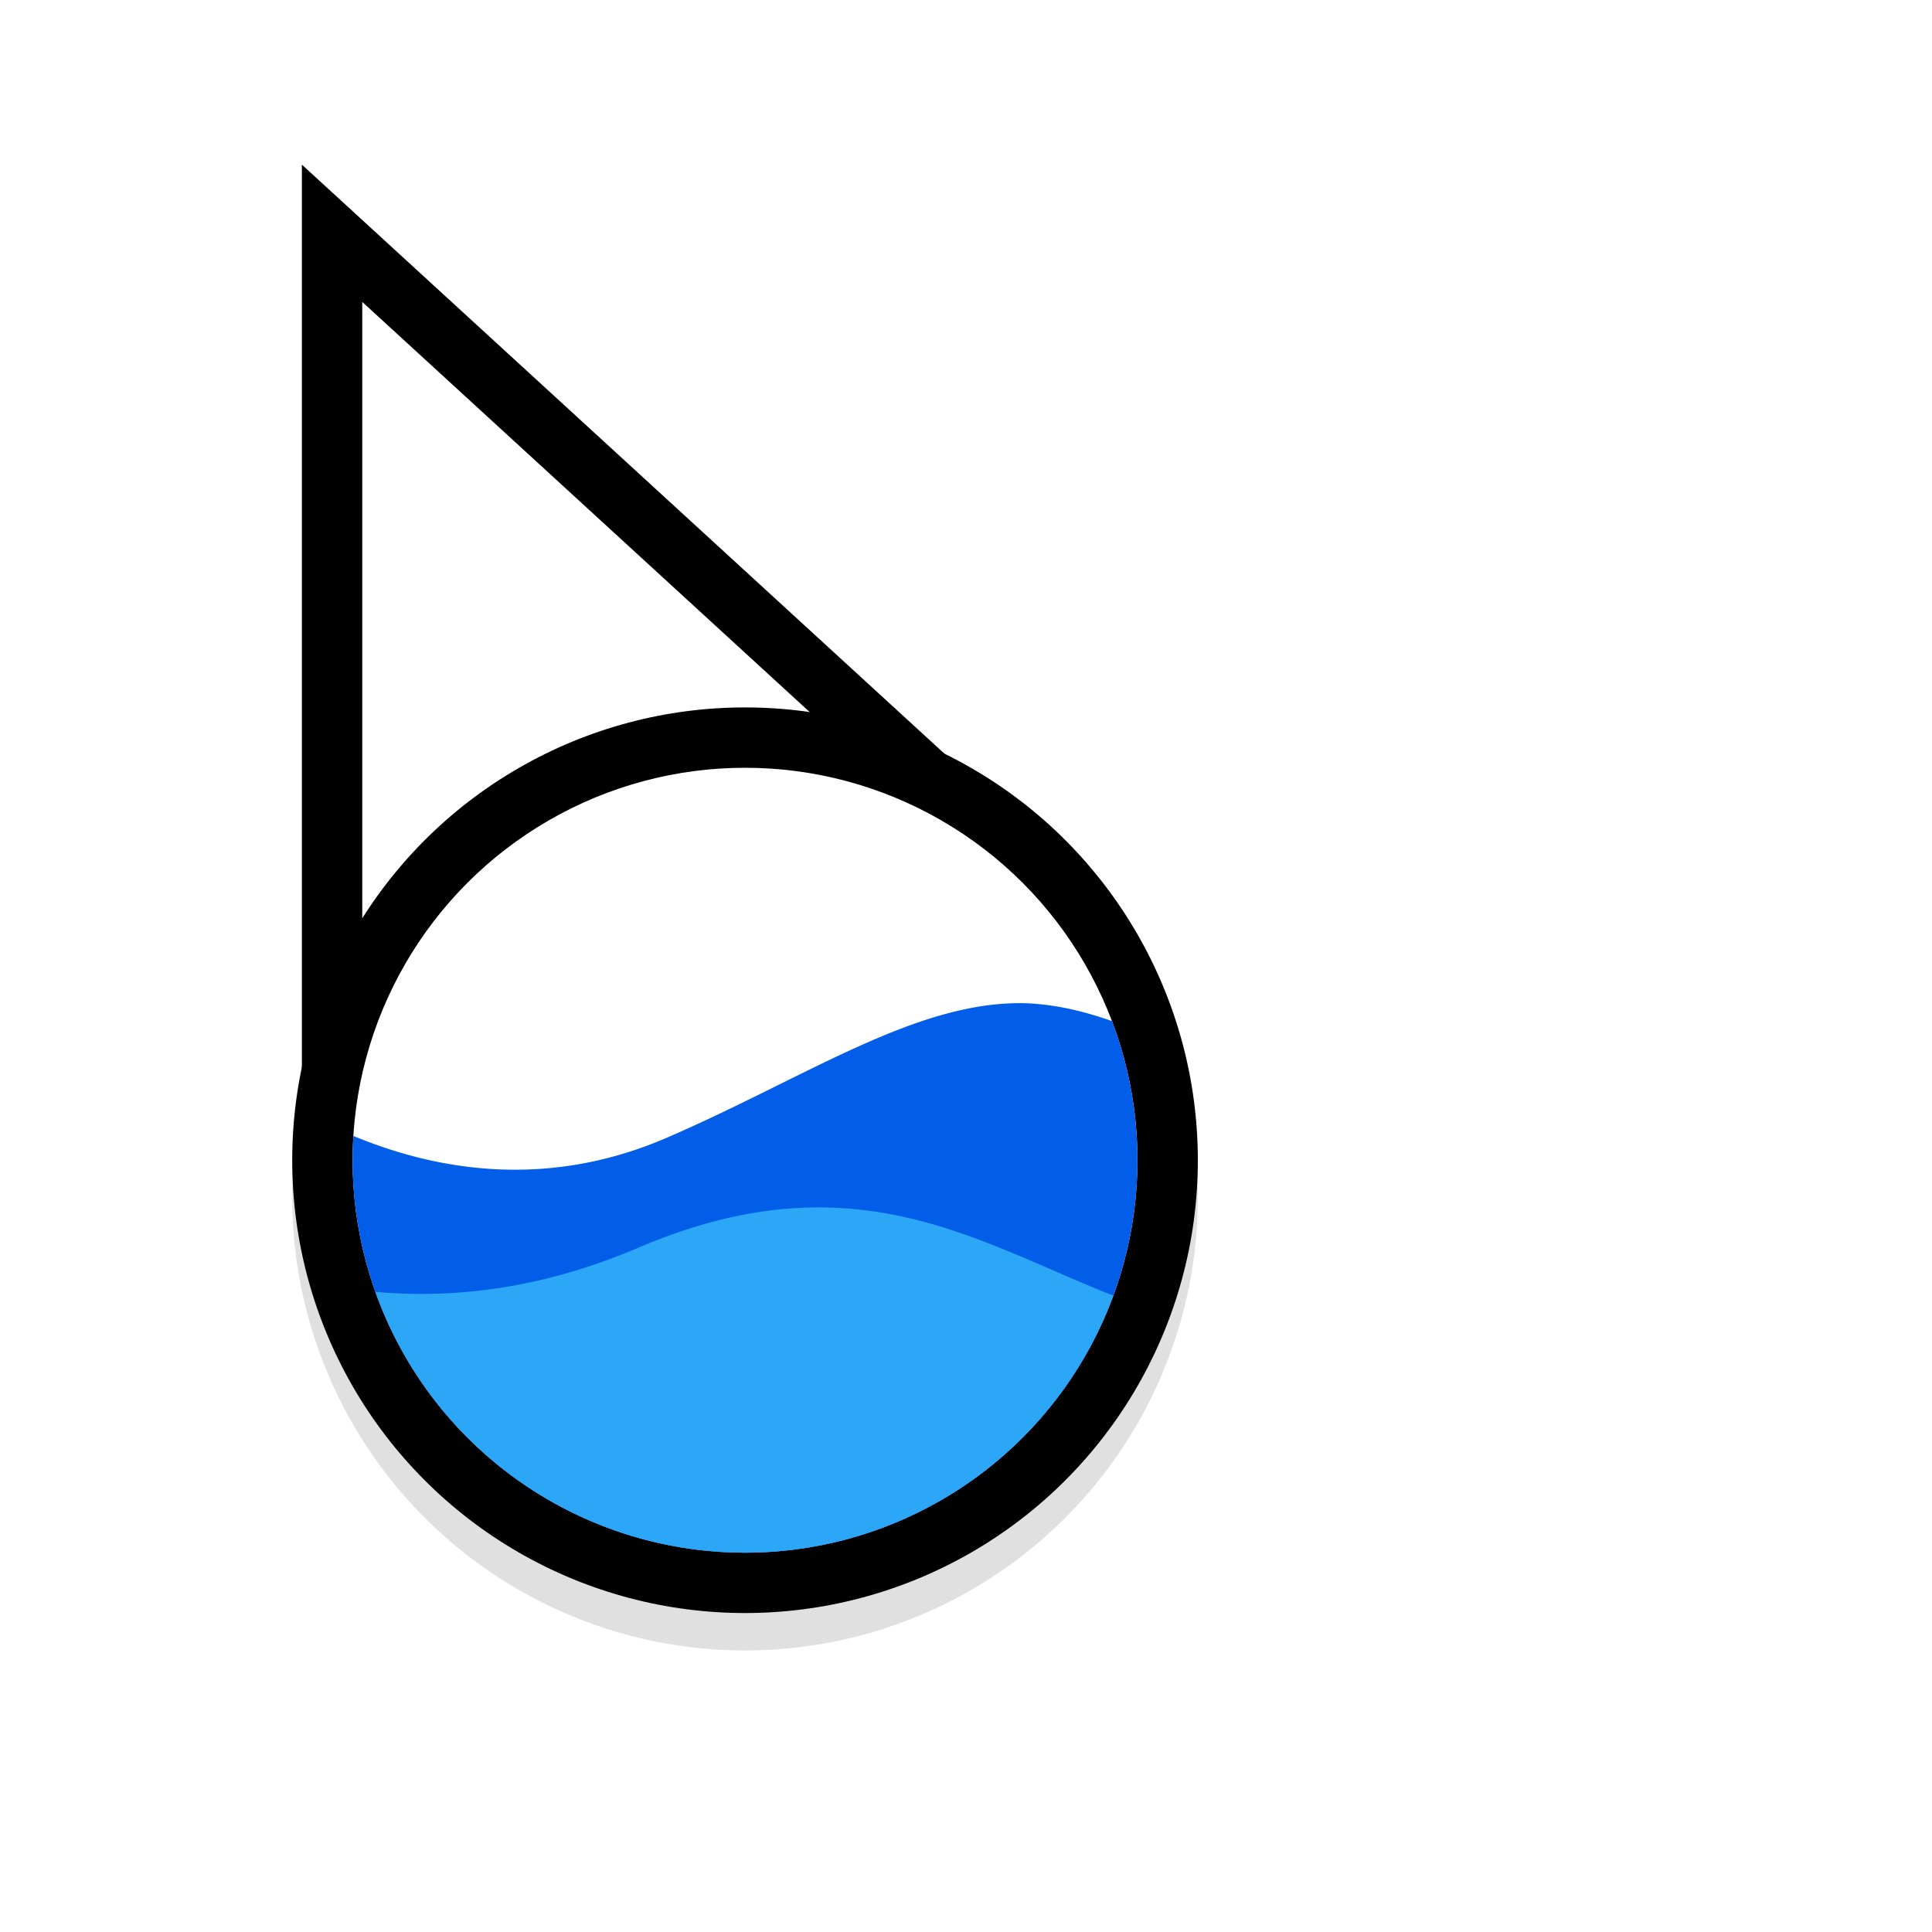 <?xml version="1.0" encoding="UTF-8" standalone="no"?>
<svg
   xmlns:dc="http://purl.org/dc/elements/1.1/"
   xmlns:cc="http://creativecommons.org/ns#"
   xmlns:rdf="http://www.w3.org/1999/02/22-rdf-syntax-ns#"
   xmlns:svg="http://www.w3.org/2000/svg"
   xmlns="http://www.w3.org/2000/svg"
   xmlns:sodipodi="http://sodipodi.sourceforge.net/DTD/sodipodi-0.dtd"
   xmlns:inkscape="http://www.inkscape.org/namespaces/inkscape"
   inkscape:version="1.0 (4035a4fb49, 2020-05-01)"
   sodipodi:docname="progress-04.svg"
   id="svg32"
   viewBox="0 0 32 32"
   version="1.1"
   height="32"
   width="32">
  <sodipodi:namedview
     inkscape:current-layer="svg32"
     inkscape:window-maximized="1"
     inkscape:window-y="36"
     inkscape:window-x="0"
     inkscape:cy="14.659832"
     inkscape:cx="22.439522"
     inkscape:zoom="16.860077"
     showgrid="true"
     id="namedview34"
     inkscape:window-height="932"
     inkscape:window-width="1920"
     inkscape:pageshadow="2"
     inkscape:pageopacity="0"
     guidetolerance="10"
     gridtolerance="10"
     objecttolerance="10"
     borderopacity="1"
     bordercolor="#666666"
     pagecolor="#c8c8c8">
    <inkscape:grid
       id="grid859"
       type="xygrid" />
  </sodipodi:namedview>
  <defs
     id="defs10">
    <filter
       color-interpolation-filters="sRGB"
       height="1.191"
       width="1.324"
       y="-.095"
       x="-.162"
       id="b-7">
      <feGaussianBlur
         id="feGaussianBlur4"
         stdDeviation="0.628" />
    </filter>
    <filter
       color-interpolation-filters="sRGB"
       height="1.24"
       width="1.24"
       y="-.12"
       x="-.12"
       id="filter892">
      <feGaussianBlur
         id="feGaussianBlur7"
         stdDeviation="0.65" />
    </filter>
    <filter
       color-interpolation-filters="sRGB"
       height="1.191"
       width="1.324"
       y="-.095"
       x="-.162"
       id="b-7-56">
      <feGaussianBlur
         id="feGaussianBlur4-29"
         stdDeviation="0.628" />
    </filter>
    <filter
       color-interpolation-filters="sRGB"
       height="1.24"
       width="1.24"
       y="-.12"
       x="-.12"
       id="filter892-1">
      <feGaussianBlur
         id="feGaussianBlur7-2"
         stdDeviation="0.65" />
    </filter>
    <filter
       color-interpolation-filters="sRGB"
       height="1.191"
       width="1.324"
       y="-.095"
       x="-.162"
       id="b-7-5">
      <feGaussianBlur
         id="feGaussianBlur4-62"
         stdDeviation="0.628" />
    </filter>
    <filter
       color-interpolation-filters="sRGB"
       height="1.24"
       width="1.24"
       y="-.12"
       x="-.12"
       id="filter892-9">
      <feGaussianBlur
         id="feGaussianBlur7-12"
         stdDeviation="0.65" />
    </filter>
    <filter
       color-interpolation-filters="sRGB"
       height="1.191"
       width="1.324"
       y="-.095"
       x="-.162"
       id="b-7-3">
      <feGaussianBlur
         id="feGaussianBlur4-75"
         stdDeviation="0.628" />
    </filter>
    <filter
       color-interpolation-filters="sRGB"
       height="1.24"
       width="1.24"
       y="-.12"
       x="-.12"
       id="filter892-6">
      <feGaussianBlur
         id="feGaussianBlur7-3"
         stdDeviation="0.65" />
    </filter>
    <filter
       color-interpolation-filters="sRGB"
       height="1.24"
       width="1.24"
       y="-.12"
       x="-.12"
       id="a-3-3">
      <feGaussianBlur
         id="feGaussianBlur4-7"
         stdDeviation="0.65" />
    </filter>
    <filter
       color-interpolation-filters="sRGB"
       height="1.191"
       width="1.324"
       y="-.095"
       x="-.162"
       id="b-7-6">
      <feGaussianBlur
         id="feGaussianBlur7-5"
         stdDeviation="0.628" />
    </filter>
    <filter
       color-interpolation-filters="sRGB"
       height="1.24"
       width="1.24"
       y="-.12"
       x="-.12"
       id="a-3-3-5">
      <feGaussianBlur
         id="feGaussianBlur4-6"
         stdDeviation="0.65" />
    </filter>
    <filter
       color-interpolation-filters="sRGB"
       height="1.191"
       width="1.324"
       y="-.095"
       x="-.162"
       id="b-7-6-2">
      <feGaussianBlur
         id="feGaussianBlur7-9"
         stdDeviation="0.628" />
    </filter>
    <filter
       id="b"
       x="-.162"
       y="-.095"
       width="1.324"
       height="1.191"
       color-interpolation-filters="sRGB">
      <feGaussianBlur
         stdDeviation="0.628"
         id="feGaussianBlur871" />
    </filter>
    <filter
       id="a"
       x="-.12"
       y="-.12"
       width="1.24"
       height="1.24"
       color-interpolation-filters="sRGB">
      <feGaussianBlur
         stdDeviation="0.65"
         id="feGaussianBlur874" />
    </filter>
    <filter
       id="a-3-3-2"
       x="-.12"
       y="-.12"
       width="1.24"
       height="1.24"
       color-interpolation-filters="sRGB">
      <feGaussianBlur
         stdDeviation="0.65"
         id="feGaussianBlur916" />
    </filter>
    <filter
       id="b-7-6-7"
       x="-.162"
       y="-.095"
       width="1.324"
       height="1.191"
       color-interpolation-filters="sRGB">
      <feGaussianBlur
         stdDeviation="0.628"
         id="feGaussianBlur919" />
    </filter>
    <linearGradient
       gradientUnits="userSpaceOnUse"
       gradientTransform="matrix(1.028,0,0,0.984,343.323,796.717)"
       x1="17.871"
       y1="7.669"
       x2="17.871"
       y2="17.893"
       id="linearGradient-colour1">
      <stop
         stop-color="#FBB114"
         offset="0%"
         id="stop7" />
      <stop
         stop-color="#FF9508"
         offset="100%"
         id="stop9" />
    </linearGradient>
    <linearGradient
       gradientUnits="userSpaceOnUse"
       gradientTransform="matrix(0.945,0,0,1.071,343.323,796.717)"
       x1="23.954"
       y1="8.61"
       x2="23.954"
       y2="19.256"
       id="linearGradient-colour2">
      <stop
         stop-color="#FF645D"
         offset="0%"
         id="stop12" />
      <stop
         stop-color="#FF4332"
         offset="100%"
         id="stop14" />
    </linearGradient>
    <linearGradient
       gradientUnits="userSpaceOnUse"
       gradientTransform="matrix(1.104,0,0,0.916,343.323,796.717)"
       x1="20.127"
       y1="19.205"
       x2="20.127"
       y2="29.033"
       id="linearGradient-colour3">
      <stop
         stop-color="#CA70E1"
         offset="0%"
         id="stop17" />
      <stop
         stop-color="#B452CB"
         offset="100%"
         id="stop19" />
    </linearGradient>
    <linearGradient
       gradientUnits="userSpaceOnUse"
       gradientTransform="matrix(1.028,0,0,0.984,343.323,796.717)"
       x1="16.36"
       y1="17.893"
       x2="16.36"
       y2="28.118"
       id="linearGradient-colour4">
      <stop
         stop-color="#14ADF6"
         offset="0%"
         id="stop22" />
      <stop
         stop-color="#1191F4"
         offset="100%"
         id="stop24" />
    </linearGradient>
    <linearGradient
       gradientUnits="userSpaceOnUse"
       gradientTransform="matrix(0.945,0,0,1.071,343.323,796.717)"
       x1="13.308"
       y1="13.619"
       x2="13.308"
       y2="24.265"
       id="linearGradient-colour5">
      <stop
         stop-color="#52CF30"
         offset="0%"
         id="stop27" />
      <stop
         stop-color="#3BBD1C"
         offset="100%"
         id="stop29" />
    </linearGradient>
    <linearGradient
       gradientUnits="userSpaceOnUse"
       gradientTransform="matrix(1.104,0,0,0.916,343.323,796.717)"
       x1="11.766"
       y1="9.377"
       x2="11.766"
       y2="19.205"
       id="linearGradient-colour6">
      <stop
         stop-color="#FFD305"
         offset="0%"
         id="stop32" />
      <stop
         stop-color="#FDCF01"
         offset="100%"
         id="stop34" />
    </linearGradient>
    <filter
       color-interpolation-filters="sRGB"
       height="1.24"
       width="1.24"
       y="-.12"
       x="-.12"
       id="a-3-3-6">
      <feGaussianBlur
         id="feGaussianBlur4-2"
         stdDeviation="0.65" />
    </filter>
    <filter
       color-interpolation-filters="sRGB"
       height="1.191"
       width="1.324"
       y="-.095"
       x="-.162"
       id="b-7-6-9">
      <feGaussianBlur
         id="feGaussianBlur7-1"
         stdDeviation="0.628" />
    </filter>
    <filter
       id="b-2"
       x="-.162"
       y="-.095"
       width="1.324"
       height="1.191"
       color-interpolation-filters="sRGB">
      <feGaussianBlur
         stdDeviation="0.628"
         id="feGaussianBlur871-7" />
    </filter>
    <filter
       id="a-0"
       x="-.12"
       y="-.12"
       width="1.24"
       height="1.24"
       color-interpolation-filters="sRGB">
      <feGaussianBlur
         stdDeviation="0.65"
         id="feGaussianBlur874-9" />
    </filter>
    <filter
       height="1.184"
       y="-0.092"
       width="1.261"
       x="-0.131"
       id="filter1090-3"
       style="color-interpolation-filters:sRGB"
       inkscape:collect="always">
      <feGaussianBlur
         id="feGaussianBlur1092-6"
         stdDeviation="0.652"
         inkscape:collect="always" />
    </filter>
    <filter
       height="1.216"
       y="-0.108"
       width="1.216"
       x="-0.108"
       id="filter1261"
       style="color-interpolation-filters:sRGB"
       inkscape:collect="always">
      <feGaussianBlur
         id="feGaussianBlur1263"
         stdDeviation="0.675"
         inkscape:collect="always" />
    </filter>
  </defs>
  <g
     id="g1228"
     transform="matrix(0.7,0,0,0.7,-26.183,9.828)">
    <path
       style="opacity:0.25;fill:#000000;fill-opacity:1;stroke:none;stroke-width:1px;stroke-linecap:butt;stroke-linejoin:miter;stroke-opacity:1;filter:url(#filter1090-3)"
       d="M 45.976,-4.462 V 12.538 h 8 l 4,-6 z"
       id="path1220"
       sodipodi:nodetypes="ccccc" />
    <path
       style="color:#000000;font-style:normal;font-variant:normal;font-weight:normal;font-stretch:normal;font-size:medium;line-height:normal;font-family:sans-serif;font-variant-ligatures:normal;font-variant-position:normal;font-variant-caps:normal;font-variant-numeric:normal;font-variant-alternates:normal;font-variant-east-asian:normal;font-feature-settings:normal;font-variation-settings:normal;text-indent:0;text-align:start;text-decoration:none;text-decoration-line:none;text-decoration-style:solid;text-decoration-color:#000000;letter-spacing:normal;word-spacing:normal;text-transform:none;writing-mode:lr-tb;direction:ltr;text-orientation:mixed;dominant-baseline:auto;baseline-shift:baseline;text-anchor:start;white-space:normal;shape-padding:0;shape-margin:0;inline-size:0;clip-rule:nonzero;display:inline;overflow:visible;visibility:visible;isolation:auto;mix-blend-mode:normal;color-interpolation:sRGB;color-interpolation-filters:linearRGB;solid-color:#000000;solid-opacity:1;vector-effect:none;fill:#000000;fill-opacity:1;fill-rule:nonzero;stroke:#000000;stroke-width:0.857;stroke-linecap:butt;stroke-linejoin:miter;stroke-miterlimit:4;stroke-dasharray:none;stroke-dashoffset:0;stroke-opacity:1;color-rendering:auto;image-rendering:auto;shape-rendering:auto;text-rendering:auto;enable-background:accumulate;stop-color:#000000"
       d="m 44.976,-9.17 v 1.237 19.037 h 9.538 l 4.772,-7.156 z m 1.088,2.473 11.798,10.814 -3.931,5.898 h -7.868 z"
       id="path1222" />
    <path
       sodipodi:nodetypes="ccccc"
       id="path1224"
       d="m 45.976,-6.896 v 17 h 8 l 4,-6 z"
       style="fill:#ffffff;fill-opacity:1;stroke:none;stroke-width:1px;stroke-linecap:butt;stroke-linejoin:miter;stroke-opacity:1" />
    <rect
       y="-10.896"
       x="39.041"
       id="rect1226"
       opacity="0.2"
       fill="none"
       height="24"
       width="24" />
  </g>
  <circle
     style="opacity:0.35;fill:#000000;fill-opacity:1;stroke-width:0.217;stroke-linecap:round;filter:url(#filter1261)"
     id="circle1259"
     cx="12.34"
     cy="19.837"
     r="7.5" />
  <circle
     r="7.5"
     cy="19.217"
     cx="12.34"
     id="circle1232"
     style="fill:#000000;fill-opacity:1;stroke-width:0.217;stroke-linecap:round" />
  <g
     transform="matrix(0.65,0,0,0.65,-18.154,8.95)"
     id="g1059">
    <circle
       style="fill:#ffffff;fill-opacity:1;stroke-width:0.289;stroke-linecap:round"
       id="circle2329"
       cx="46.914"
       cy="15.795"
       r="10" />
    <path
       d="m 54.07,11.795 c -2.782,-0.075 -5.592,1.891 -9.156,3.43 -3.128,1.35 -5.963,0.791 -7.98,-0.049 a 10,10 0 0 0 -0.02,0.619 10,10 0 0 0 10,10 10,10 0 0 0 10,-10 10,10 0 0 0 -0.65,-3.545 C 55.561,12.002 54.839,11.826 54.07,11.795 Z"
       style="fill:#025ee8;fill-opacity:1;stroke-width:0.289;stroke-linecap:round"
       id="path2331" />
    <path
       d="m 49,17 c -1.397,-0.031 -2.951,0.24 -4.758,1.004 -2.669,1.152 -4.975,1.306 -6.748,1.145 a 10,10 0 0 0 9.42,6.646 10,10 0 0 0 9.385,-6.549 C 53.994,18.343 51.818,17.062 49,17 Z"
       style="fill:#2ca7f8;fill-opacity:1;stroke-width:0.289;stroke-linecap:round"
       id="path2333" />
  </g>
</svg>
